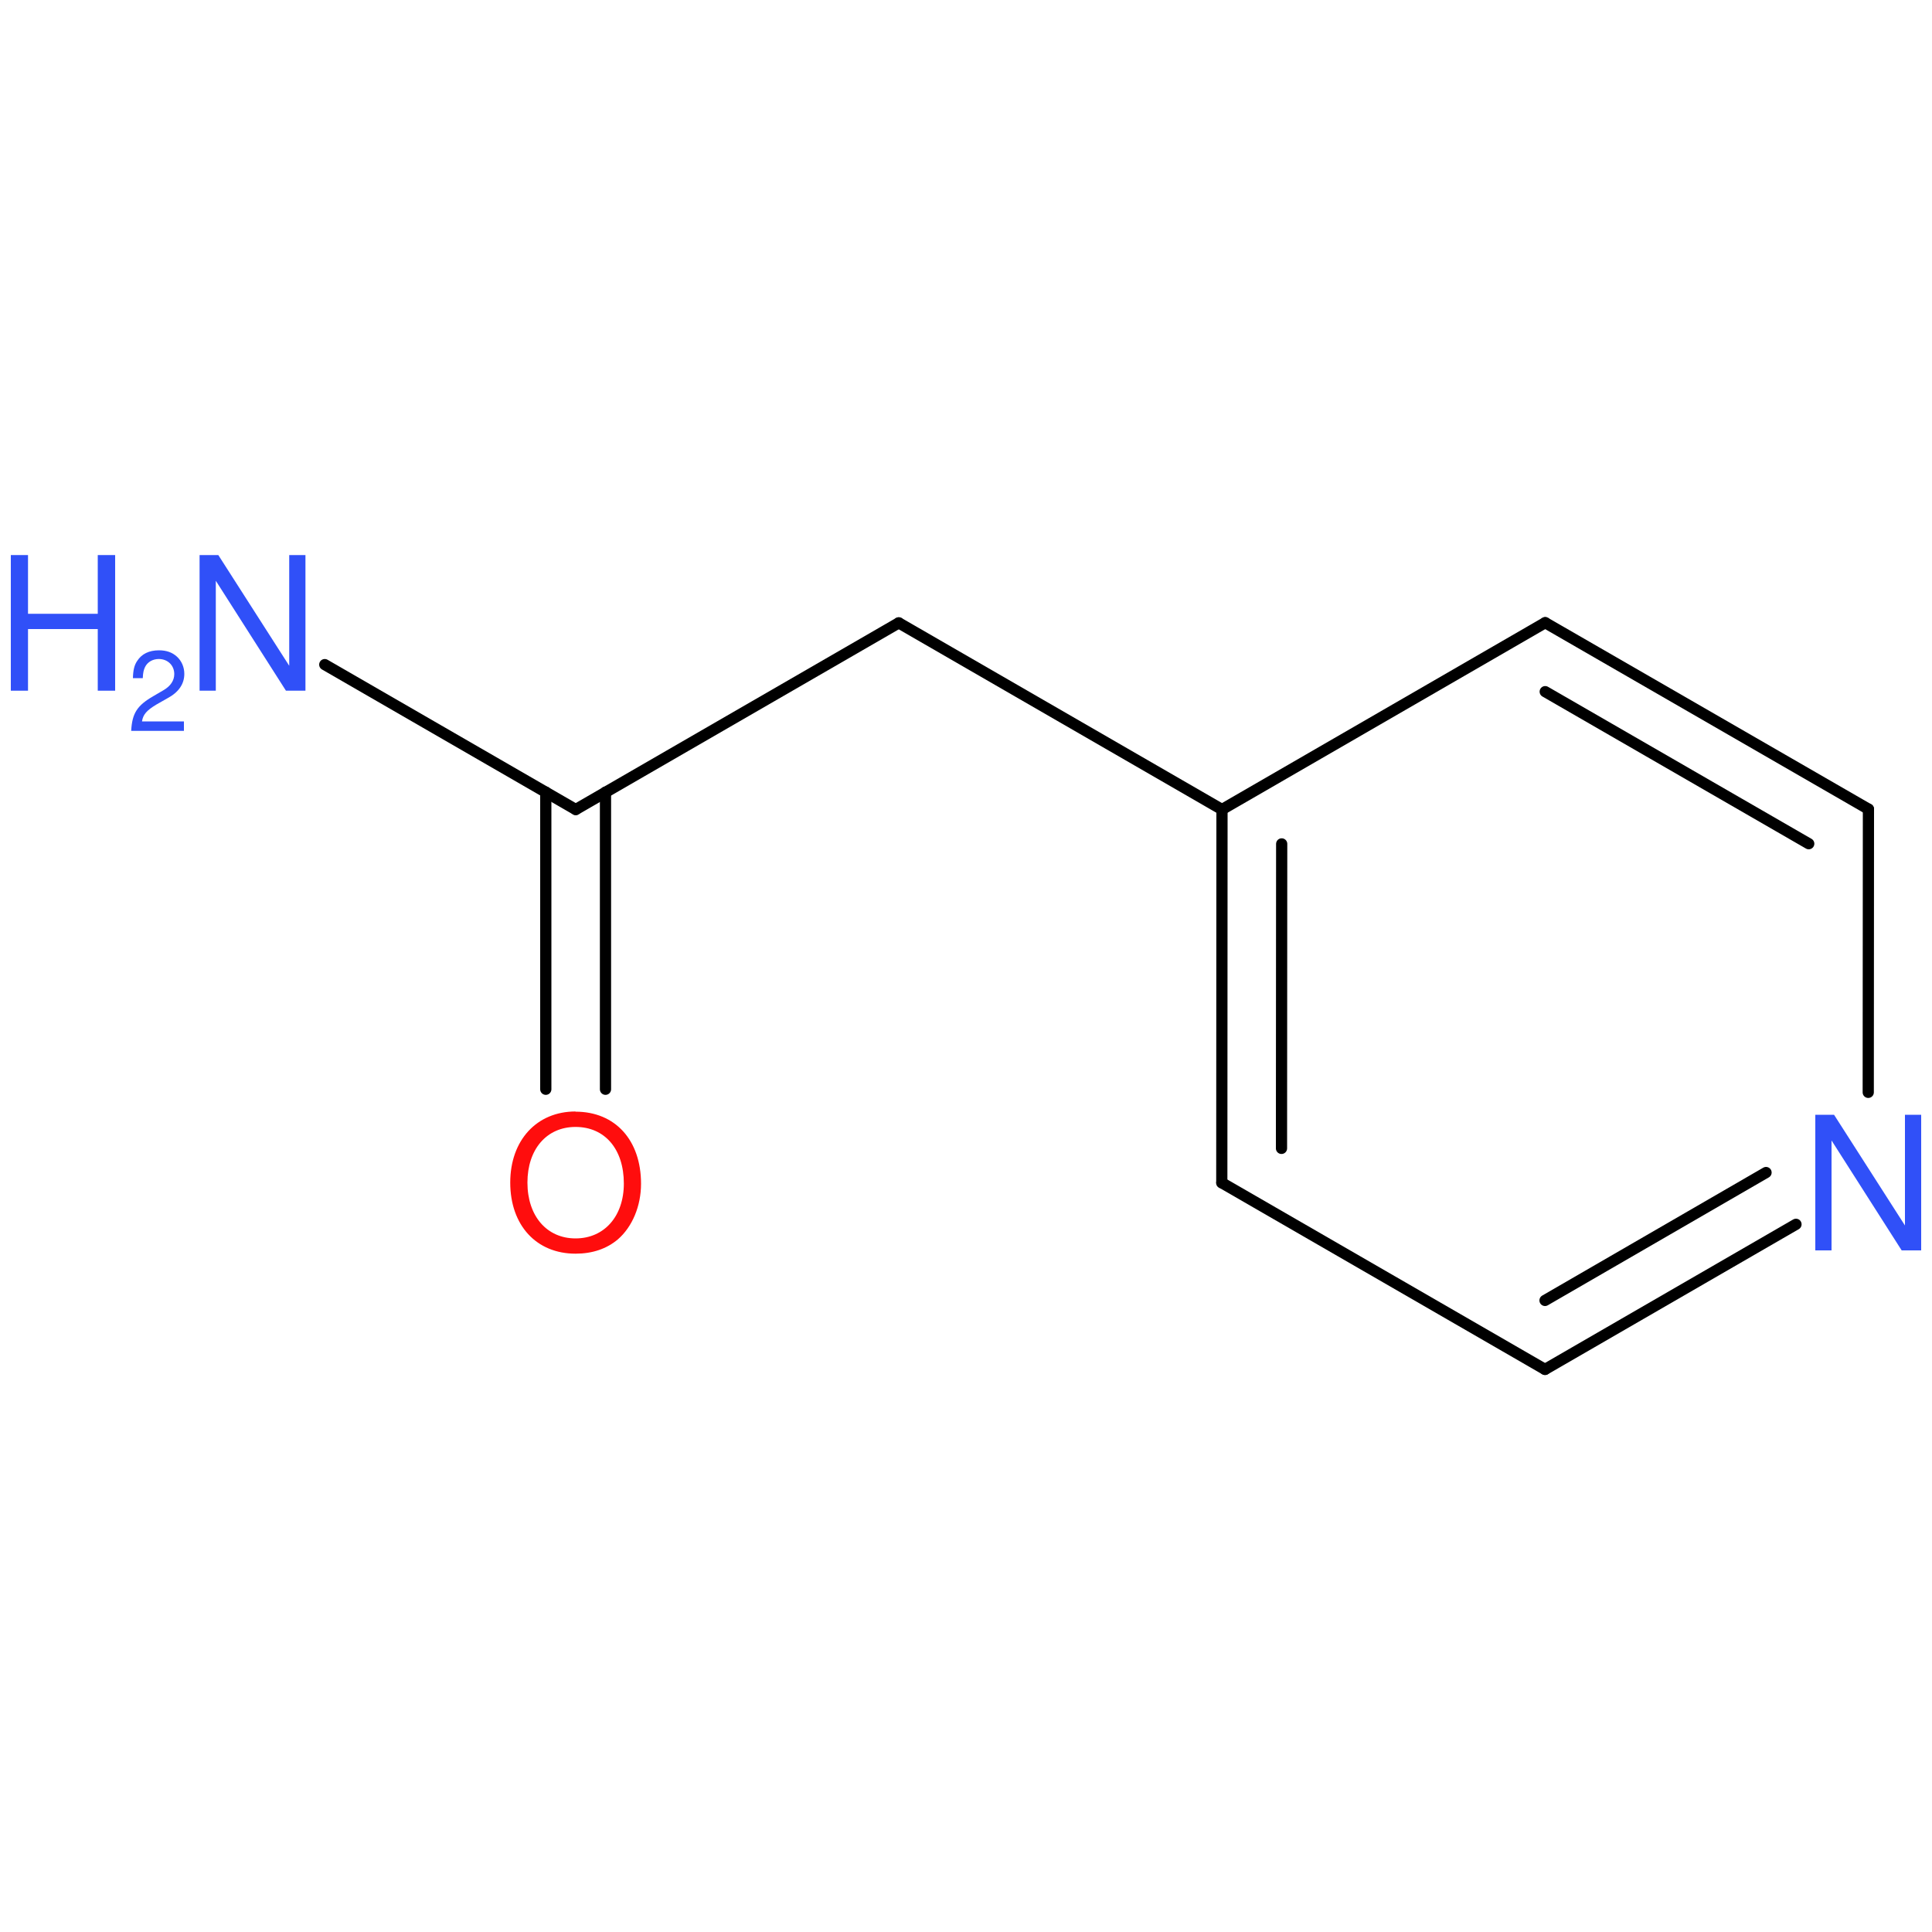 <?xml version='1.0' encoding='UTF-8'?>
<!DOCTYPE svg PUBLIC "-//W3C//DTD SVG 1.1//EN" "http://www.w3.org/Graphics/SVG/1.1/DTD/svg11.dtd">
<svg version='1.2' xmlns='http://www.w3.org/2000/svg' xmlns:xlink='http://www.w3.org/1999/xlink' width='100.0mm' height='100.0mm' viewBox='0 0 100.0 100.0'>
  <desc>Generated by the Chemistry Development Kit (http://github.com/cdk)</desc>
  <g stroke-linecap='round' stroke-linejoin='round' stroke='#000000' stroke-width='.58' fill='#3050F8'>
    <rect x='.0' y='.0' width='100.0' height='100.0' fill='none' stroke='none'/>
    <g id='mol1' class='mol'>
      <g id='mol1bnd1' class='bond'>
        <line x1='96.71' y1='41.88' x2='79.98' y2='32.23'/>
        <line x1='93.62' y1='43.67' x2='79.98' y2='35.8'/>
      </g>
      <line id='mol1bnd2' class='bond' x1='96.71' y1='41.88' x2='96.7' y2='56.54'/>
      <g id='mol1bnd3' class='bond'>
        <line x1='79.97' y1='70.88' x2='92.96' y2='63.37'/>
        <line x1='79.97' y1='67.31' x2='91.41' y2='60.69'/>
      </g>
      <line id='mol1bnd4' class='bond' x1='79.97' y1='70.88' x2='63.24' y2='61.22'/>
      <g id='mol1bnd5' class='bond'>
        <line x1='63.25' y1='41.9' x2='63.24' y2='61.22'/>
        <line x1='66.34' y1='43.68' x2='66.33' y2='59.44'/>
      </g>
      <line id='mol1bnd6' class='bond' x1='79.98' y1='32.23' x2='63.25' y2='41.9'/>
      <line id='mol1bnd7' class='bond' x1='63.25' y1='41.9' x2='46.52' y2='32.24'/>
      <line id='mol1bnd8' class='bond' x1='46.52' y1='32.24' x2='29.8' y2='41.9'/>
      <g id='mol1bnd9' class='bond'>
        <line x1='31.34' y1='41.0' x2='31.34' y2='56.38'/>
        <line x1='28.25' y1='41.0' x2='28.25' y2='56.38'/>
      </g>
      <line id='mol1bnd10' class='bond' x1='29.8' y1='41.9' x2='16.81' y2='34.4'/>
      <path id='mol1atm3' class='atom' d='M99.44 57.7h-.84v5.73l-3.67 -5.73h-.97v7.02h.84v-5.69l3.63 5.69h1.01v-7.02z' stroke='none'/>
      <path id='mol1atm9' class='atom' d='M29.79 57.53c-2.01 .0 -3.38 1.49 -3.38 3.68c.0 2.21 1.35 3.68 3.38 3.68c.87 .0 1.61 -.25 2.19 -.74c.75 -.65 1.2 -1.73 1.2 -2.88c.0 -2.25 -1.33 -3.73 -3.39 -3.73zM29.79 58.33c1.51 .0 2.5 1.14 2.5 2.93c.0 1.69 -1.01 2.84 -2.5 2.84c-1.49 .0 -2.49 -1.16 -2.49 -2.89c.0 -1.72 .99 -2.88 2.49 -2.88z' stroke='none' fill='#FF0D0D'/>
      <g id='mol1atm10' class='atom'>
        <path d='M15.81 28.73h-.84v5.73l-3.67 -5.73h-.97v7.02h.84v-5.69l3.63 5.69h1.01v-7.02z' stroke='none'/>
        <path d='M5.06 32.56v3.19h.9v-7.02h-.9v3.04h-3.61v-3.04h-.89v7.02h.89v-3.19h3.61z' stroke='none'/>
        <path d='M9.5 37.34h-2.15c.05 -.35 .24 -.57 .74 -.87l.58 -.33c.58 -.31 .87 -.74 .87 -1.26c.0 -.35 -.14 -.67 -.38 -.89c-.24 -.22 -.54 -.33 -.93 -.33c-.52 .0 -.9 .19 -1.13 .55c-.15 .22 -.21 .48 -.22 .89h.51c.01 -.28 .05 -.44 .12 -.58c.13 -.26 .4 -.41 .71 -.41c.46 .0 .8 .33 .8 .78c.0 .33 -.19 .62 -.55 .83l-.53 .31c-.85 .49 -1.1 .89 -1.15 1.8h2.73v-.49z' stroke='none'/>
      </g>
    </g>
  </g>
</svg>
